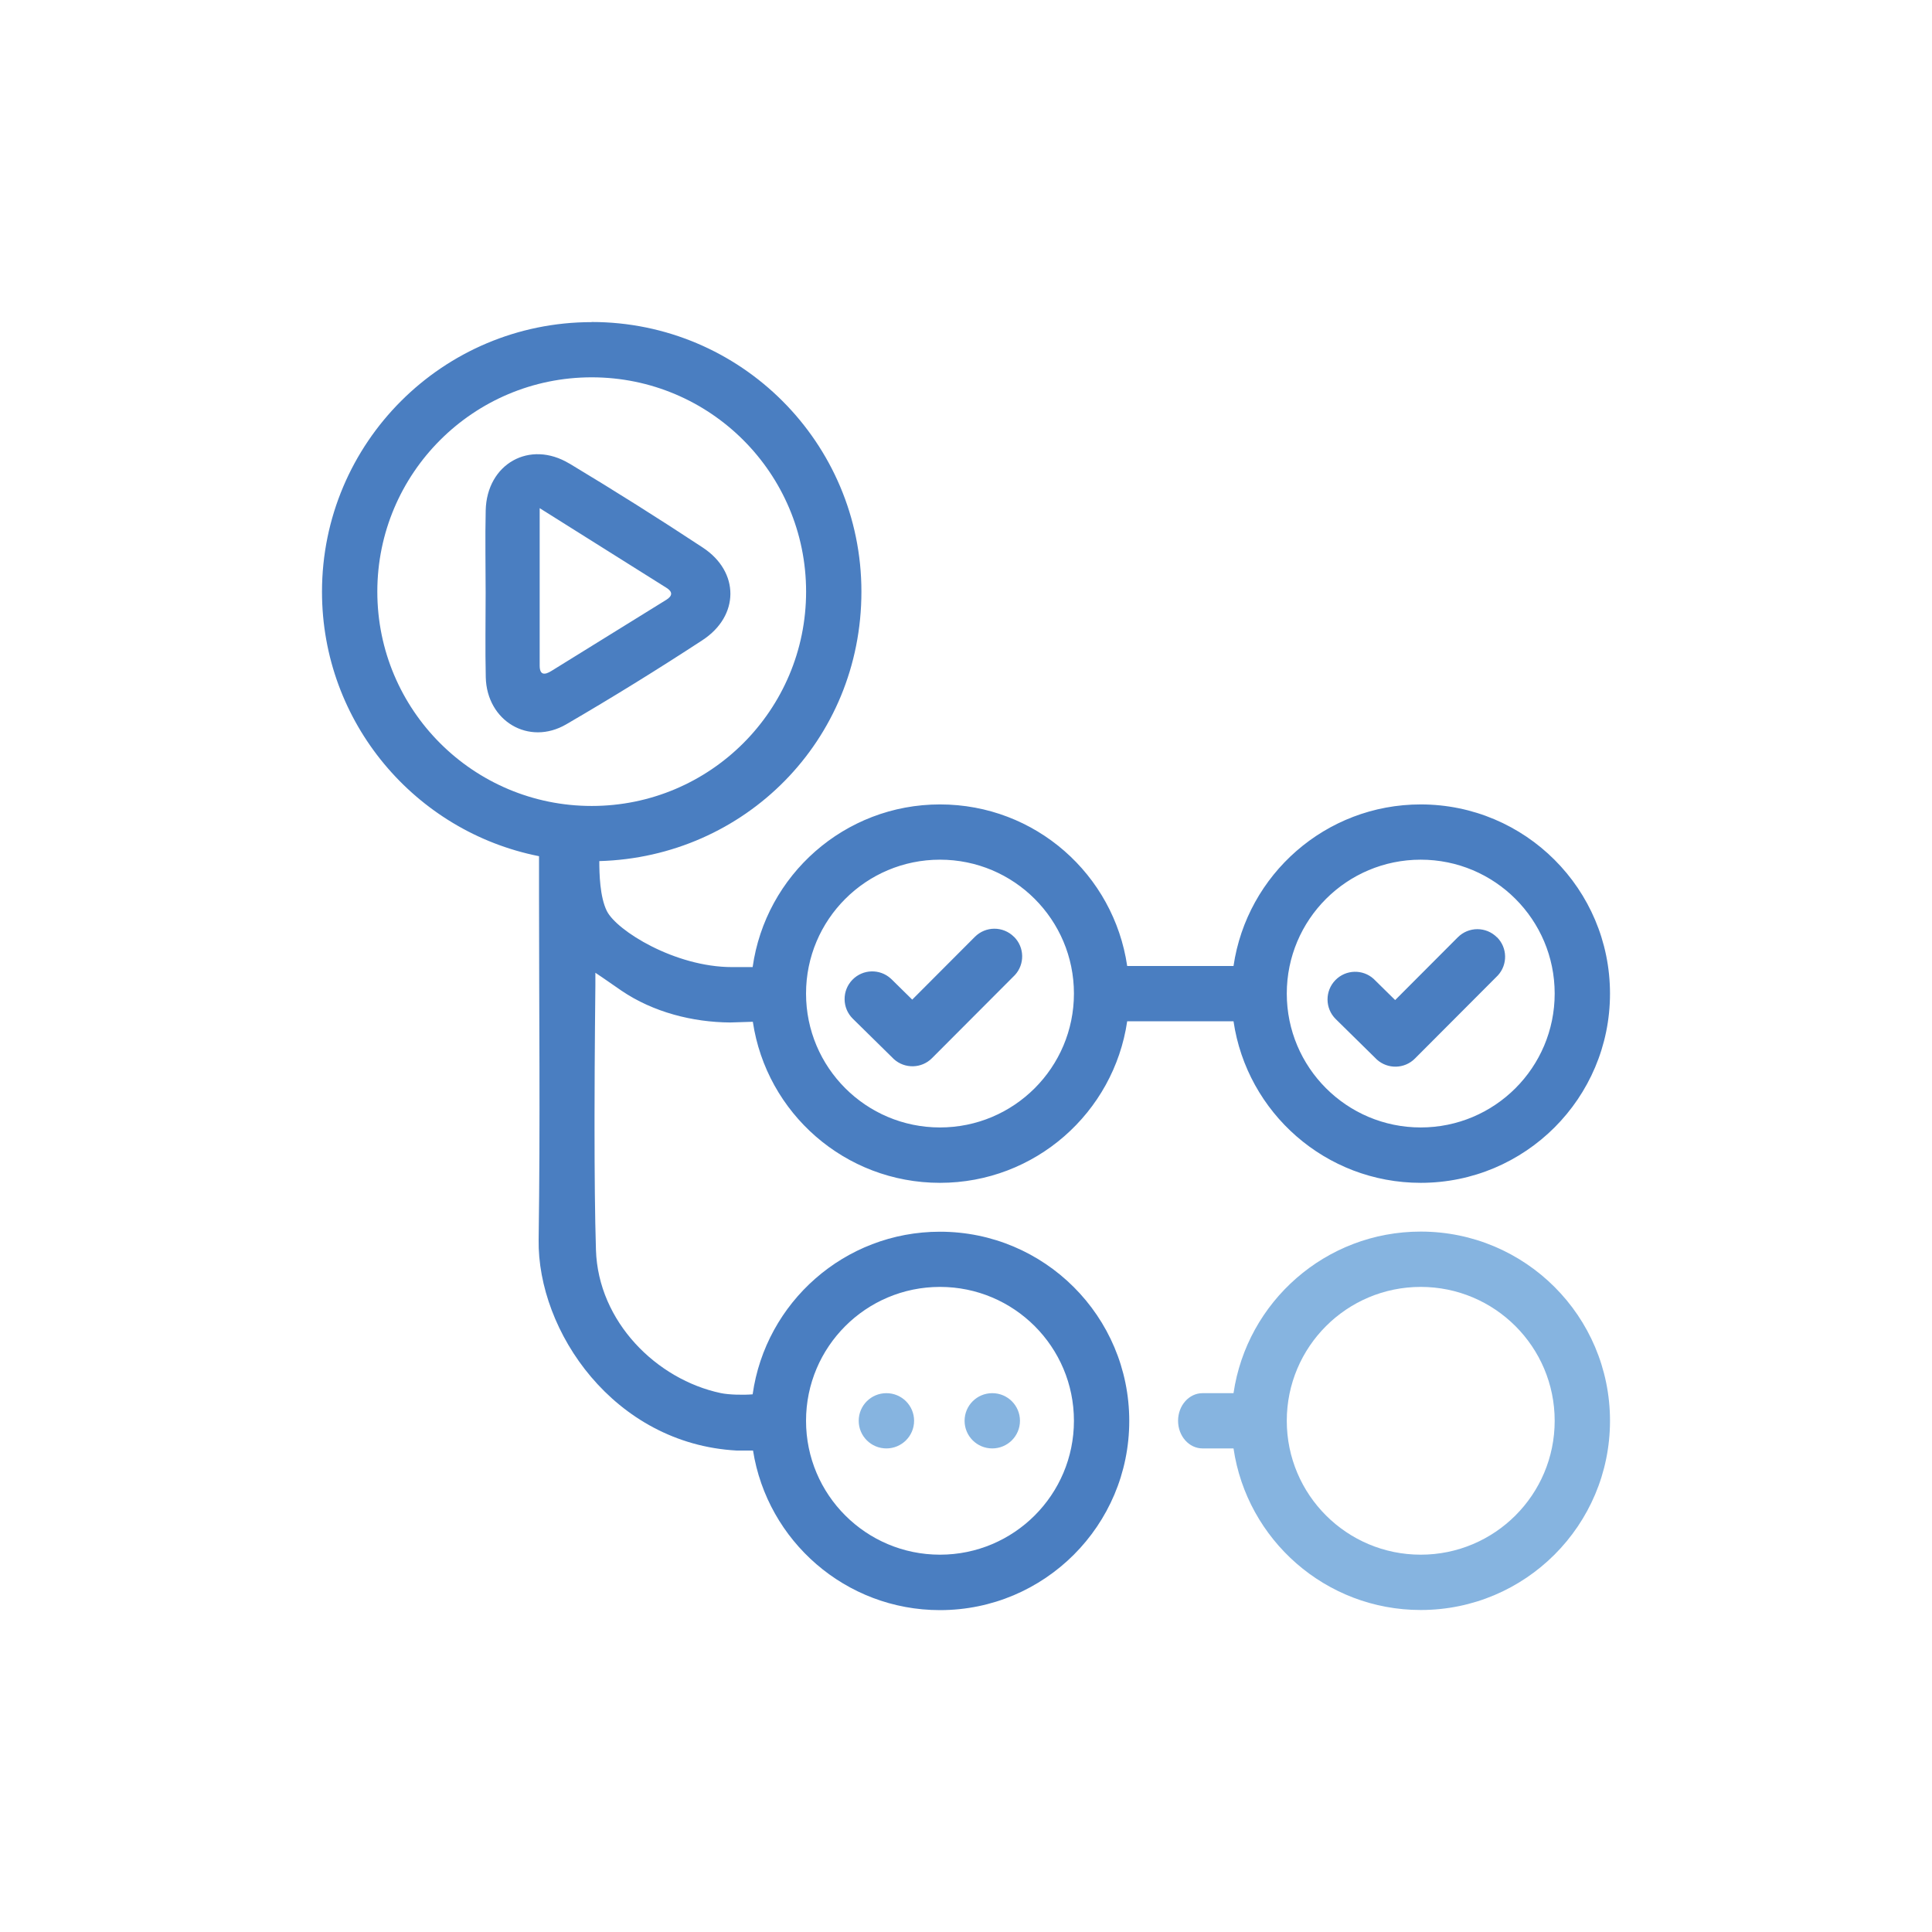 <?xml version="1.0" encoding="UTF-8"?><svg id="Texto" xmlns="http://www.w3.org/2000/svg" viewBox="0 0 300 300"><defs><style>.cls-1{fill:#4a7ec1;}.cls-2{fill:#86b4e0;}</style></defs><path class="cls-1" d="m91.88,50c23.13,0,41.88,18.74,41.88,41.87s-18.12,41.21-40.7,41.84c0,1.92.08,5.56,1.17,7.75,1.51,3.04,10.57,8.71,19.45,8.71h3.19c2.01-14.27,14.26-25.26,29.09-25.26s26.99,10.9,29.07,25.09h16.51c2.08-14.19,14.3-25.09,29.07-25.09,16.23,0,29.39,13.15,29.39,29.38s-13.16,29.38-29.39,29.38c-14.77,0-26.99-10.9-29.07-25.09h-16.51c-2.08,14.19-14.3,25.09-29.07,25.09s-26.95-10.85-29.06-25.01h0l-3.53.11c-5.81-.04-11.94-1.59-16.87-4.94-1.34-.91-2.67-1.87-4.05-2.78h0v1.91c0,.62-.12,9.89-.13,20.18v2.18c0,6.75.06,13.71.22,18.78.35,11.13,9.4,20.11,19.39,22.22,1.3.27,3.53.31,4.94.19,2.01-14.27,14.27-25.25,29.09-25.25,16.23,0,29.39,13.15,29.39,29.38s-13.16,29.38-29.39,29.38c-14.66,0-26.81-10.74-29.03-24.78h-2.54c-19.09-1.04-30.96-18.55-30.75-32.75.26-17.87.06-35.75.06-53.63h0v-5.91c-19.21-3.8-33.7-20.74-33.7-41.06,0-23.12,18.75-41.87,41.88-41.87Zm54.08,149.83c-11.49,0-20.8,9.31-20.8,20.79s9.31,20.79,20.8,20.79,20.8-9.31,20.8-20.79-9.31-20.79-20.8-20.79Zm0-66.34c-11.49,0-20.8,9.31-20.8,20.79s9.31,20.79,20.8,20.79,20.8-9.31,20.8-20.79-9.31-20.79-20.8-20.79Zm74.65,0c-11.49,0-20.8,9.31-20.8,20.79s9.31,20.79,20.8,20.79,20.8-9.31,20.8-20.79-9.31-20.79-20.8-20.79Zm11.84,12.04c1.64,1.63,1.68,4.26.13,5.94l-.13.13-12.74,12.77c-1.62,1.63-4.23,1.68-5.92.15l-.13-.13-6.24-6.14c-1.69-1.66-1.71-4.38-.05-6.07,1.62-1.65,4.25-1.71,5.94-.17l.13.13,3.2,3.15,9.73-9.75c1.68-1.68,4.39-1.68,6.07,0Zm-74.99-.06c1.64,1.63,1.68,4.26.13,5.94l-.13.13-12.74,12.77c-1.62,1.63-4.23,1.68-5.92.15l-.13-.13-6.24-6.14c-1.69-1.66-1.71-4.38-.05-6.07,1.62-1.65,4.25-1.71,5.94-.17l.13.12,3.2,3.15,9.73-9.75c1.68-1.68,4.39-1.68,6.07,0ZM91.88,58.59c-18.38,0-33.29,14.9-33.29,33.28s14.9,33.28,33.29,33.28,33.29-14.9,33.29-33.28-14.9-33.28-33.29-33.28Zm-3.46,13.39c7,4.21,13.91,8.56,20.73,13.06,5.71,3.77,5.69,10.6-.08,14.37-6.94,4.54-13.98,8.89-21.14,13.06-5.82,3.39-12.34-.51-12.5-7.3-.1-4.38-.02-8.76-.02-13.14,0-4.26-.09-8.52.01-12.78.17-7.22,6.83-10.99,13-7.26Zm-4.62,6.93v3.02c0,1.5,0,2.97,0,4.43v2.9s0,4.28,0,4.28c0,3.31,0,6.56,0,9.81,0,1.53.8,1.47,1.83.83,5.94-3.68,11.89-7.36,17.83-11.04.98-.61,1.01-1.24.05-1.85-6.37-4.01-12.75-8.01-19.72-12.39Z"/><path class="cls-2" d="m154.08,224.91c2.37,0,4.3-1.92,4.3-4.29s-1.92-4.29-4.3-4.29-4.3,1.92-4.3,4.29,1.92,4.29,4.3,4.29"/><path class="cls-2" d="m137.64,224.91c2.37,0,4.3-1.92,4.3-4.29s-1.92-4.29-4.3-4.29-4.3,1.92-4.3,4.29,1.92,4.29,4.3,4.29"/><path class="cls-2" d="m220.61,241.41c-11.49,0-20.8-9.31-20.8-20.79s9.31-20.79,20.8-20.79,20.8,9.31,20.8,20.79-9.31,20.79-20.8,20.79m0-50.17c-14.77,0-26.99,10.9-29.07,25.09h-4.81c-2.1,0-3.8,1.92-3.8,4.29s1.7,4.29,3.8,4.29h4.81c2.08,14.19,14.3,25.09,29.07,25.09,16.23,0,29.39-13.15,29.39-29.38s-13.16-29.38-29.39-29.38"/></svg>